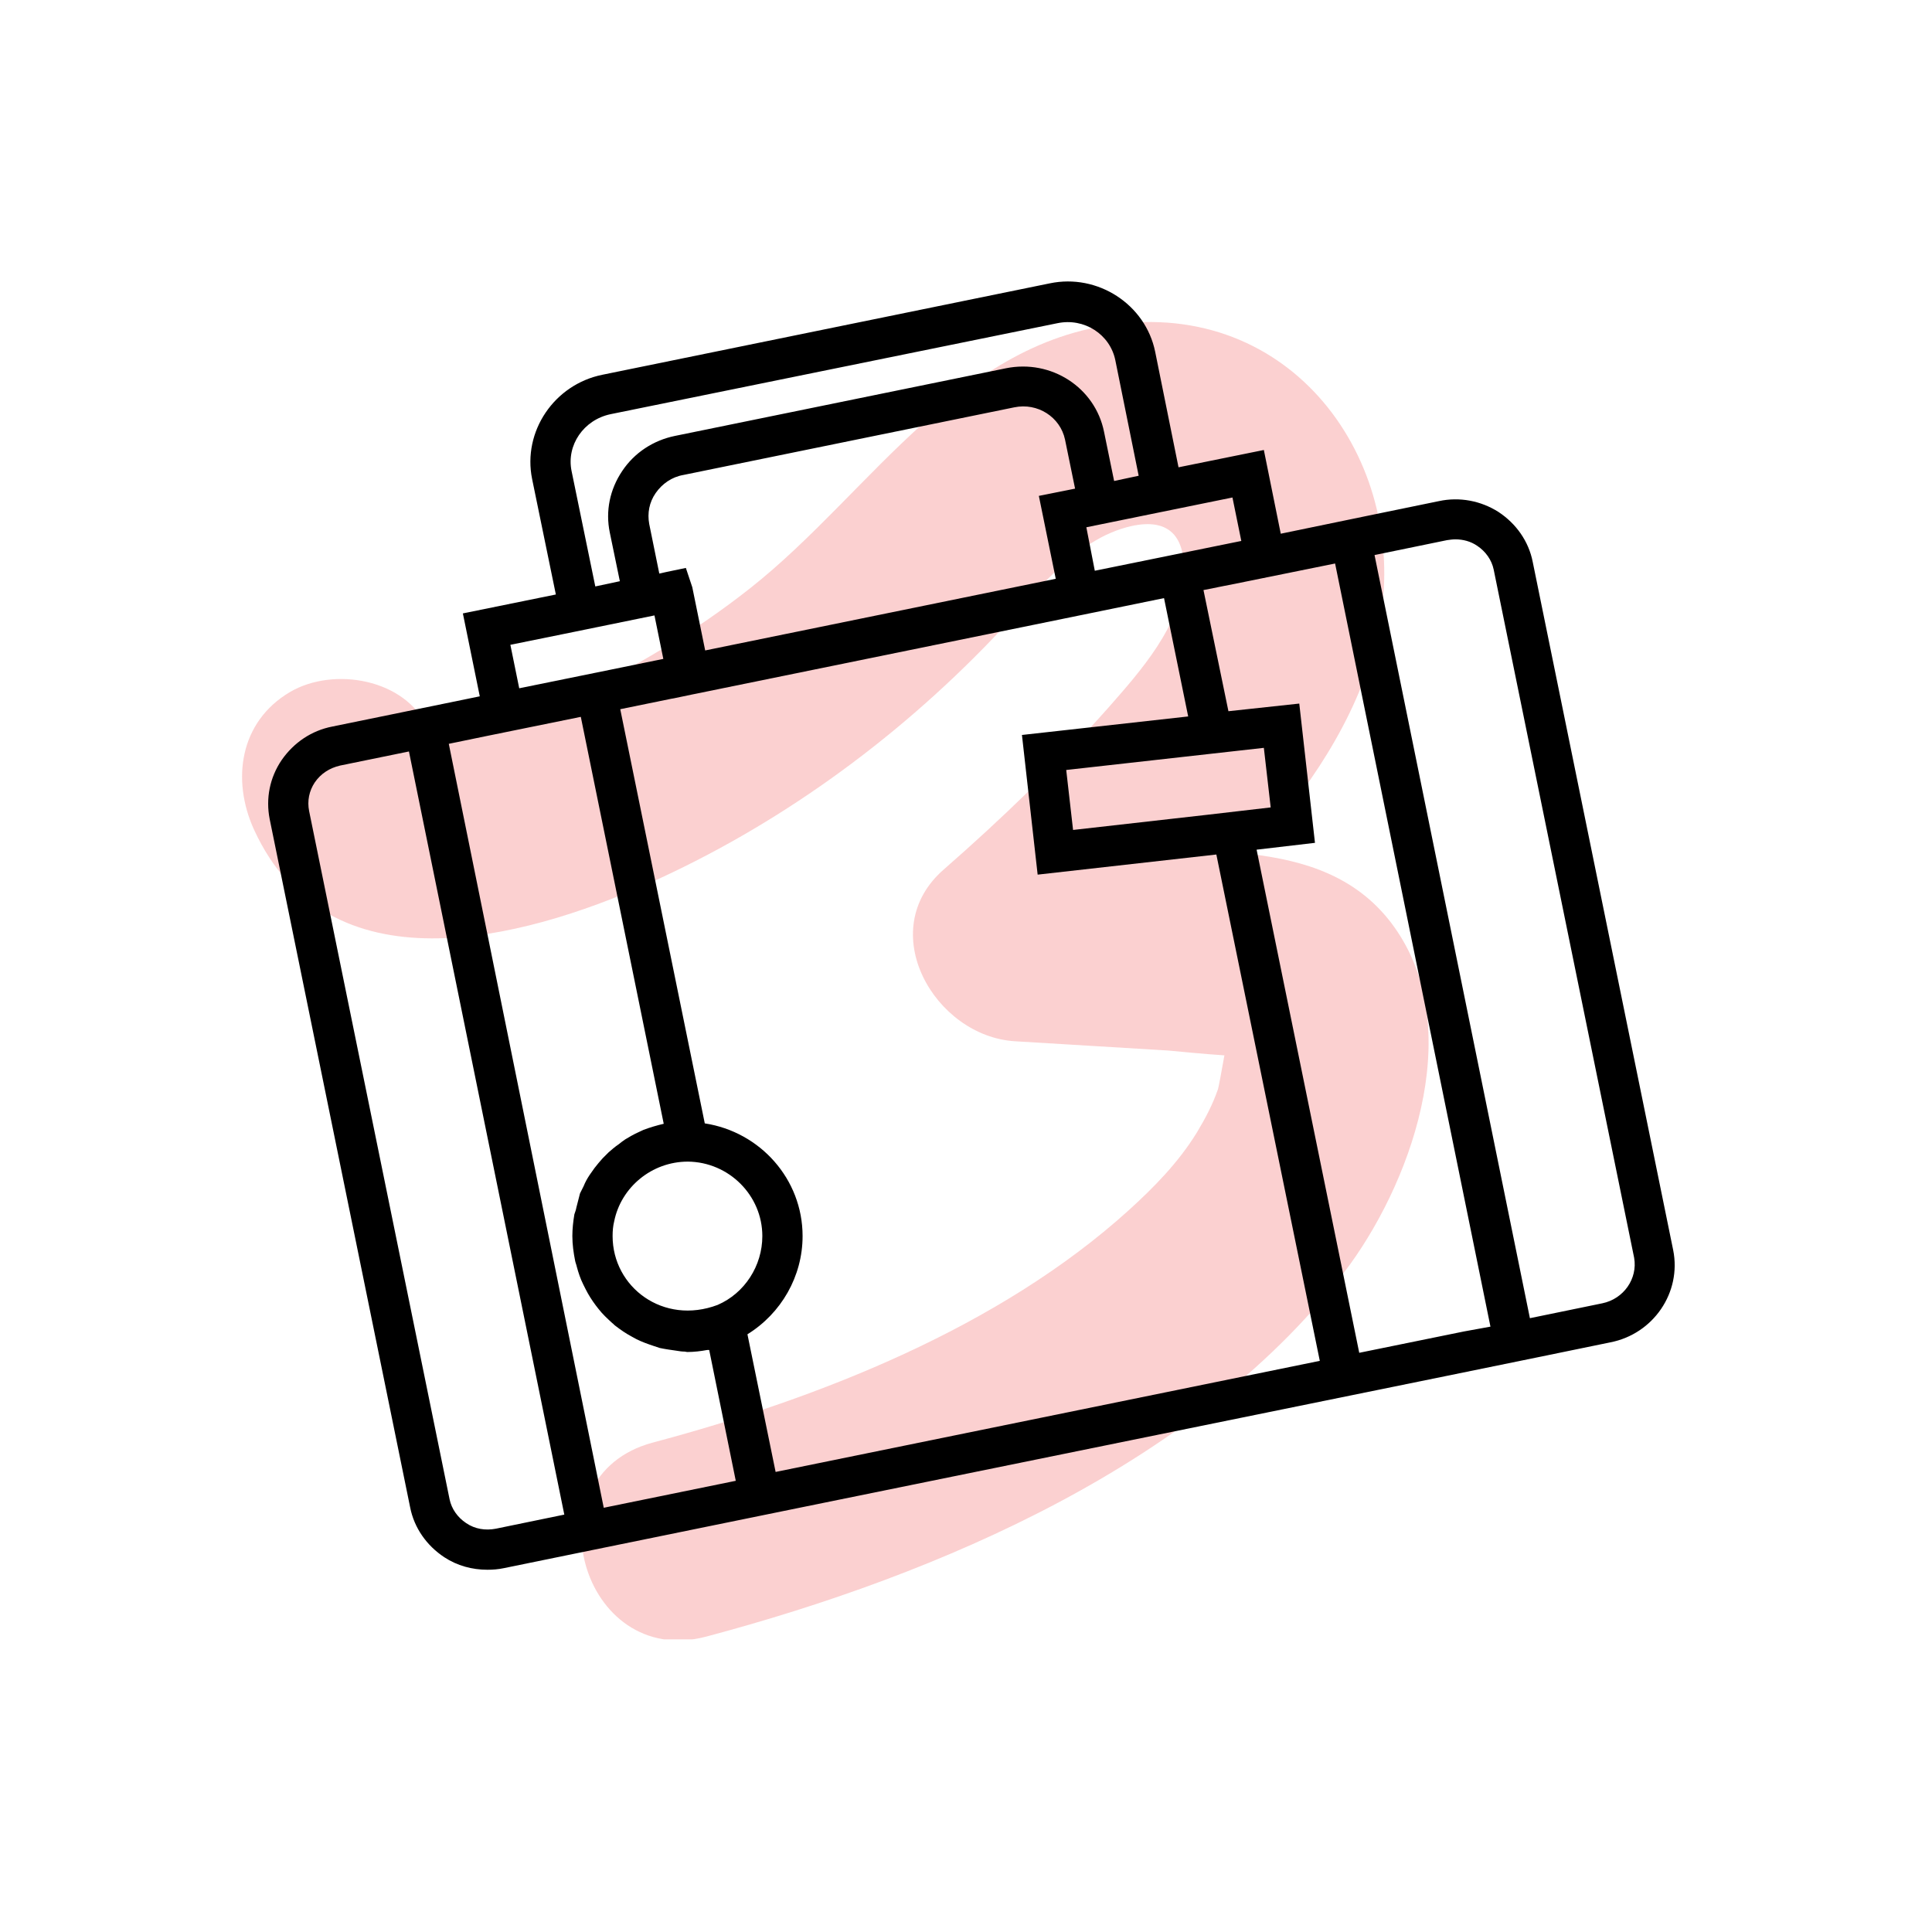 <svg xmlns="http://www.w3.org/2000/svg" width="48" height="48" viewBox="0 0 48 48" fill="none"><g clip-path="url(#clip0)"><path d="M34.55 22.91C33.67 21.77 32.42 21.38 31.08 21.22C32.5 19.64 33.69 17.89 34.18 15.95C35.18 11.98 32.55 7.77 28.21 8.01C23.91 8.25 21.69 12.21 18.63 14.62C17.25 15.71 15.72 16.61 14.14 17.37C13.35 17.75 12.48 18.14 11.63 18.32C11.38 18.37 11.23 18.39 11 18.42C10.9 18.43 10.82 18.42 10.75 18.39C10.81 18.43 10.78 18.33 10.63 18.09C10.07 16.86 8.29 16.56 7.21 17.19C5.95 17.93 5.75 19.38 6.31 20.61C8.16 24.64 12.97 23.34 16.09 21.96C19.3 20.53 22.22 18.41 24.65 15.88C25.62 14.87 26.67 13.39 28.11 13.07C29.06 12.86 29.46 13.35 29.41 14.28C29.35 15.54 28.33 16.68 27.53 17.59C26.26 19.02 24.89 20.34 23.45 21.6C21.7 23.12 23.22 25.75 25.22 25.87C26.49 25.95 27.75 26.02 29.02 26.1C29.13 26.11 29.94 26.19 30.42 26.22C30.36 26.56 30.27 27.05 30.26 27.06C30.13 27.44 29.95 27.78 29.74 28.13C29.28 28.88 28.67 29.5 28.03 30.08C24.82 32.98 20.35 34.74 16.22 35.84C13.11 36.67 14.43 41.49 17.55 40.66C23.3 39.13 29.88 36.34 33.53 31.43C35.17 29.16 36.44 25.37 34.55 22.91Z" fill="#FBD0D0"></path><path d="M41.57 31.06L38.08 13.96C37.98 13.45 37.67 13.01 37.23 12.72C36.79 12.44 36.26 12.34 35.75 12.45L33.95 12.82L31.82 13.26L31.4 11.18L29.28 11.61L28.7 8.74C28.46 7.56 27.27 6.79 26.08 7.04L14.97 9.31C13.77 9.55 12.98 10.72 13.22 11.9L13.81 14.77L11.5 15.24L11.92 17.3L9.97 17.7L8.26 18.05C7.74 18.15 7.3 18.45 7 18.88C6.7 19.32 6.6 19.84 6.7 20.35L10.19 37.45C10.29 37.96 10.6 38.4 11.04 38.69C11.36 38.9 11.73 39 12.11 39C12.24 39 12.38 38.99 12.52 38.96L14.23 38.61L19.47 37.54L35.96 34.18L38.21 33.72L40.01 33.35C41.08 33.14 41.78 32.11 41.57 31.06ZM36.37 33.08L33.77 33.61L31.22 21.11L32.67 20.94L32.28 17.48L30.52 17.67L29.9 14.66L30.95 14.45L33.17 14L37.03 32.96L36.37 33.08ZM30.02 20.24L26.66 20.62L26.49 19.13L31.4 18.58L31.57 20.06L30.02 20.24ZM17.83 32.42C16.48 32.93 15.22 31.98 15.22 30.71C15.22 30.58 15.23 30.46 15.26 30.34C15.43 29.5 16.19 28.86 17.09 28.86C18.11 28.87 18.94 29.7 18.94 30.71C18.94 31.45 18.5 32.13 17.83 32.42ZM15.99 28.07C15.94 28.09 15.89 28.12 15.84 28.14C15.73 28.19 15.63 28.25 15.53 28.31C15.47 28.35 15.42 28.39 15.37 28.43C15.28 28.49 15.2 28.56 15.12 28.63C15.07 28.68 15.02 28.73 14.97 28.78C14.9 28.86 14.83 28.94 14.77 29.02C14.73 29.08 14.69 29.13 14.65 29.19C14.59 29.28 14.54 29.37 14.5 29.47C14.47 29.53 14.44 29.59 14.41 29.65C14.38 29.77 14.35 29.88 14.32 30C14.31 30.06 14.29 30.11 14.27 30.17C14.24 30.35 14.22 30.53 14.22 30.71C14.22 30.92 14.25 31.13 14.29 31.33C14.3 31.38 14.32 31.42 14.33 31.47C14.37 31.62 14.42 31.77 14.49 31.91C14.51 31.95 14.53 31.99 14.55 32.03C14.62 32.17 14.71 32.31 14.8 32.43C14.82 32.46 14.85 32.49 14.87 32.52C14.97 32.65 15.09 32.76 15.21 32.87C15.24 32.89 15.26 32.92 15.29 32.94C15.42 33.04 15.55 33.13 15.7 33.21C15.74 33.23 15.77 33.25 15.81 33.27C15.95 33.34 16.09 33.39 16.24 33.44C16.29 33.46 16.34 33.47 16.39 33.49C16.53 33.52 16.68 33.54 16.82 33.56C16.88 33.57 16.94 33.58 17.01 33.58C17.03 33.58 17.05 33.59 17.08 33.59C17.24 33.59 17.41 33.57 17.57 33.54C17.59 33.54 17.61 33.54 17.62 33.54L18.28 36.79L15 37.46L11.15 18.48L12.12 18.28L14.43 17.81L16.49 27.92C16.32 27.96 16.15 28.01 15.99 28.07ZM16.13 13.02C16.08 12.75 16.13 12.48 16.29 12.25C16.45 12.02 16.69 11.85 16.98 11.8L25.2 10.12C25.78 10 26.34 10.36 26.46 10.92L26.71 12.14L25.81 12.32L26.23 14.38L17.52 16.16L17.2 14.59L17.04 14.11L16.56 14.21L16.38 14.25L16.13 13.02ZM30.84 13.44L30.79 13.45L27.2 14.18L26.99 13.1L30.62 12.36L30.84 13.44ZM14.2 11.7C14.07 11.06 14.5 10.43 15.17 10.29L26.27 8.03C26.94 7.89 27.58 8.31 27.71 8.95L28.29 11.82L27.68 11.95L27.43 10.73C27.21 9.63 26.12 8.92 24.99 9.15L16.77 10.83C16.23 10.94 15.76 11.25 15.46 11.7C15.15 12.16 15.04 12.7 15.15 13.23L15.4 14.44L14.79 14.57L14.2 11.7ZM12.68 16.02L14.01 15.75L16.26 15.29L16.48 16.37L15.21 16.63L12.9 17.1L12.68 16.02ZM12.32 37.98C12.06 38.03 11.8 37.99 11.58 37.84C11.37 37.7 11.22 37.49 11.17 37.25L7.68 20.15C7.63 19.9 7.68 19.65 7.82 19.44C7.97 19.22 8.19 19.08 8.45 19.02L10.16 18.67L14.02 37.63L12.32 37.98ZM18.57 33.15C19.41 32.63 19.94 31.71 19.94 30.71C19.94 29.29 18.88 28.12 17.51 27.91L15.41 17.62L16.68 17.36L16.74 17.35L17.17 17.26L26.43 15.37L28.92 14.86L29.52 17.8L25.39 18.26L25.78 21.73L30.22 21.23L32.79 33.81L19.27 36.57L18.57 33.15ZM39.81 32.38L38.01 32.75L34.15 13.79L35.95 13.42C36.02 13.41 36.09 13.4 36.16 13.4C36.35 13.4 36.54 13.45 36.7 13.56C36.91 13.7 37.06 13.91 37.11 14.15L40.6 31.25C40.69 31.77 40.34 32.27 39.81 32.38Z" fill="black"></path></g><defs><clipPath id="clip0"><rect width="35.61" height="33.73" fill="white" transform="translate(6 7)"></rect></clipPath></defs></svg>
